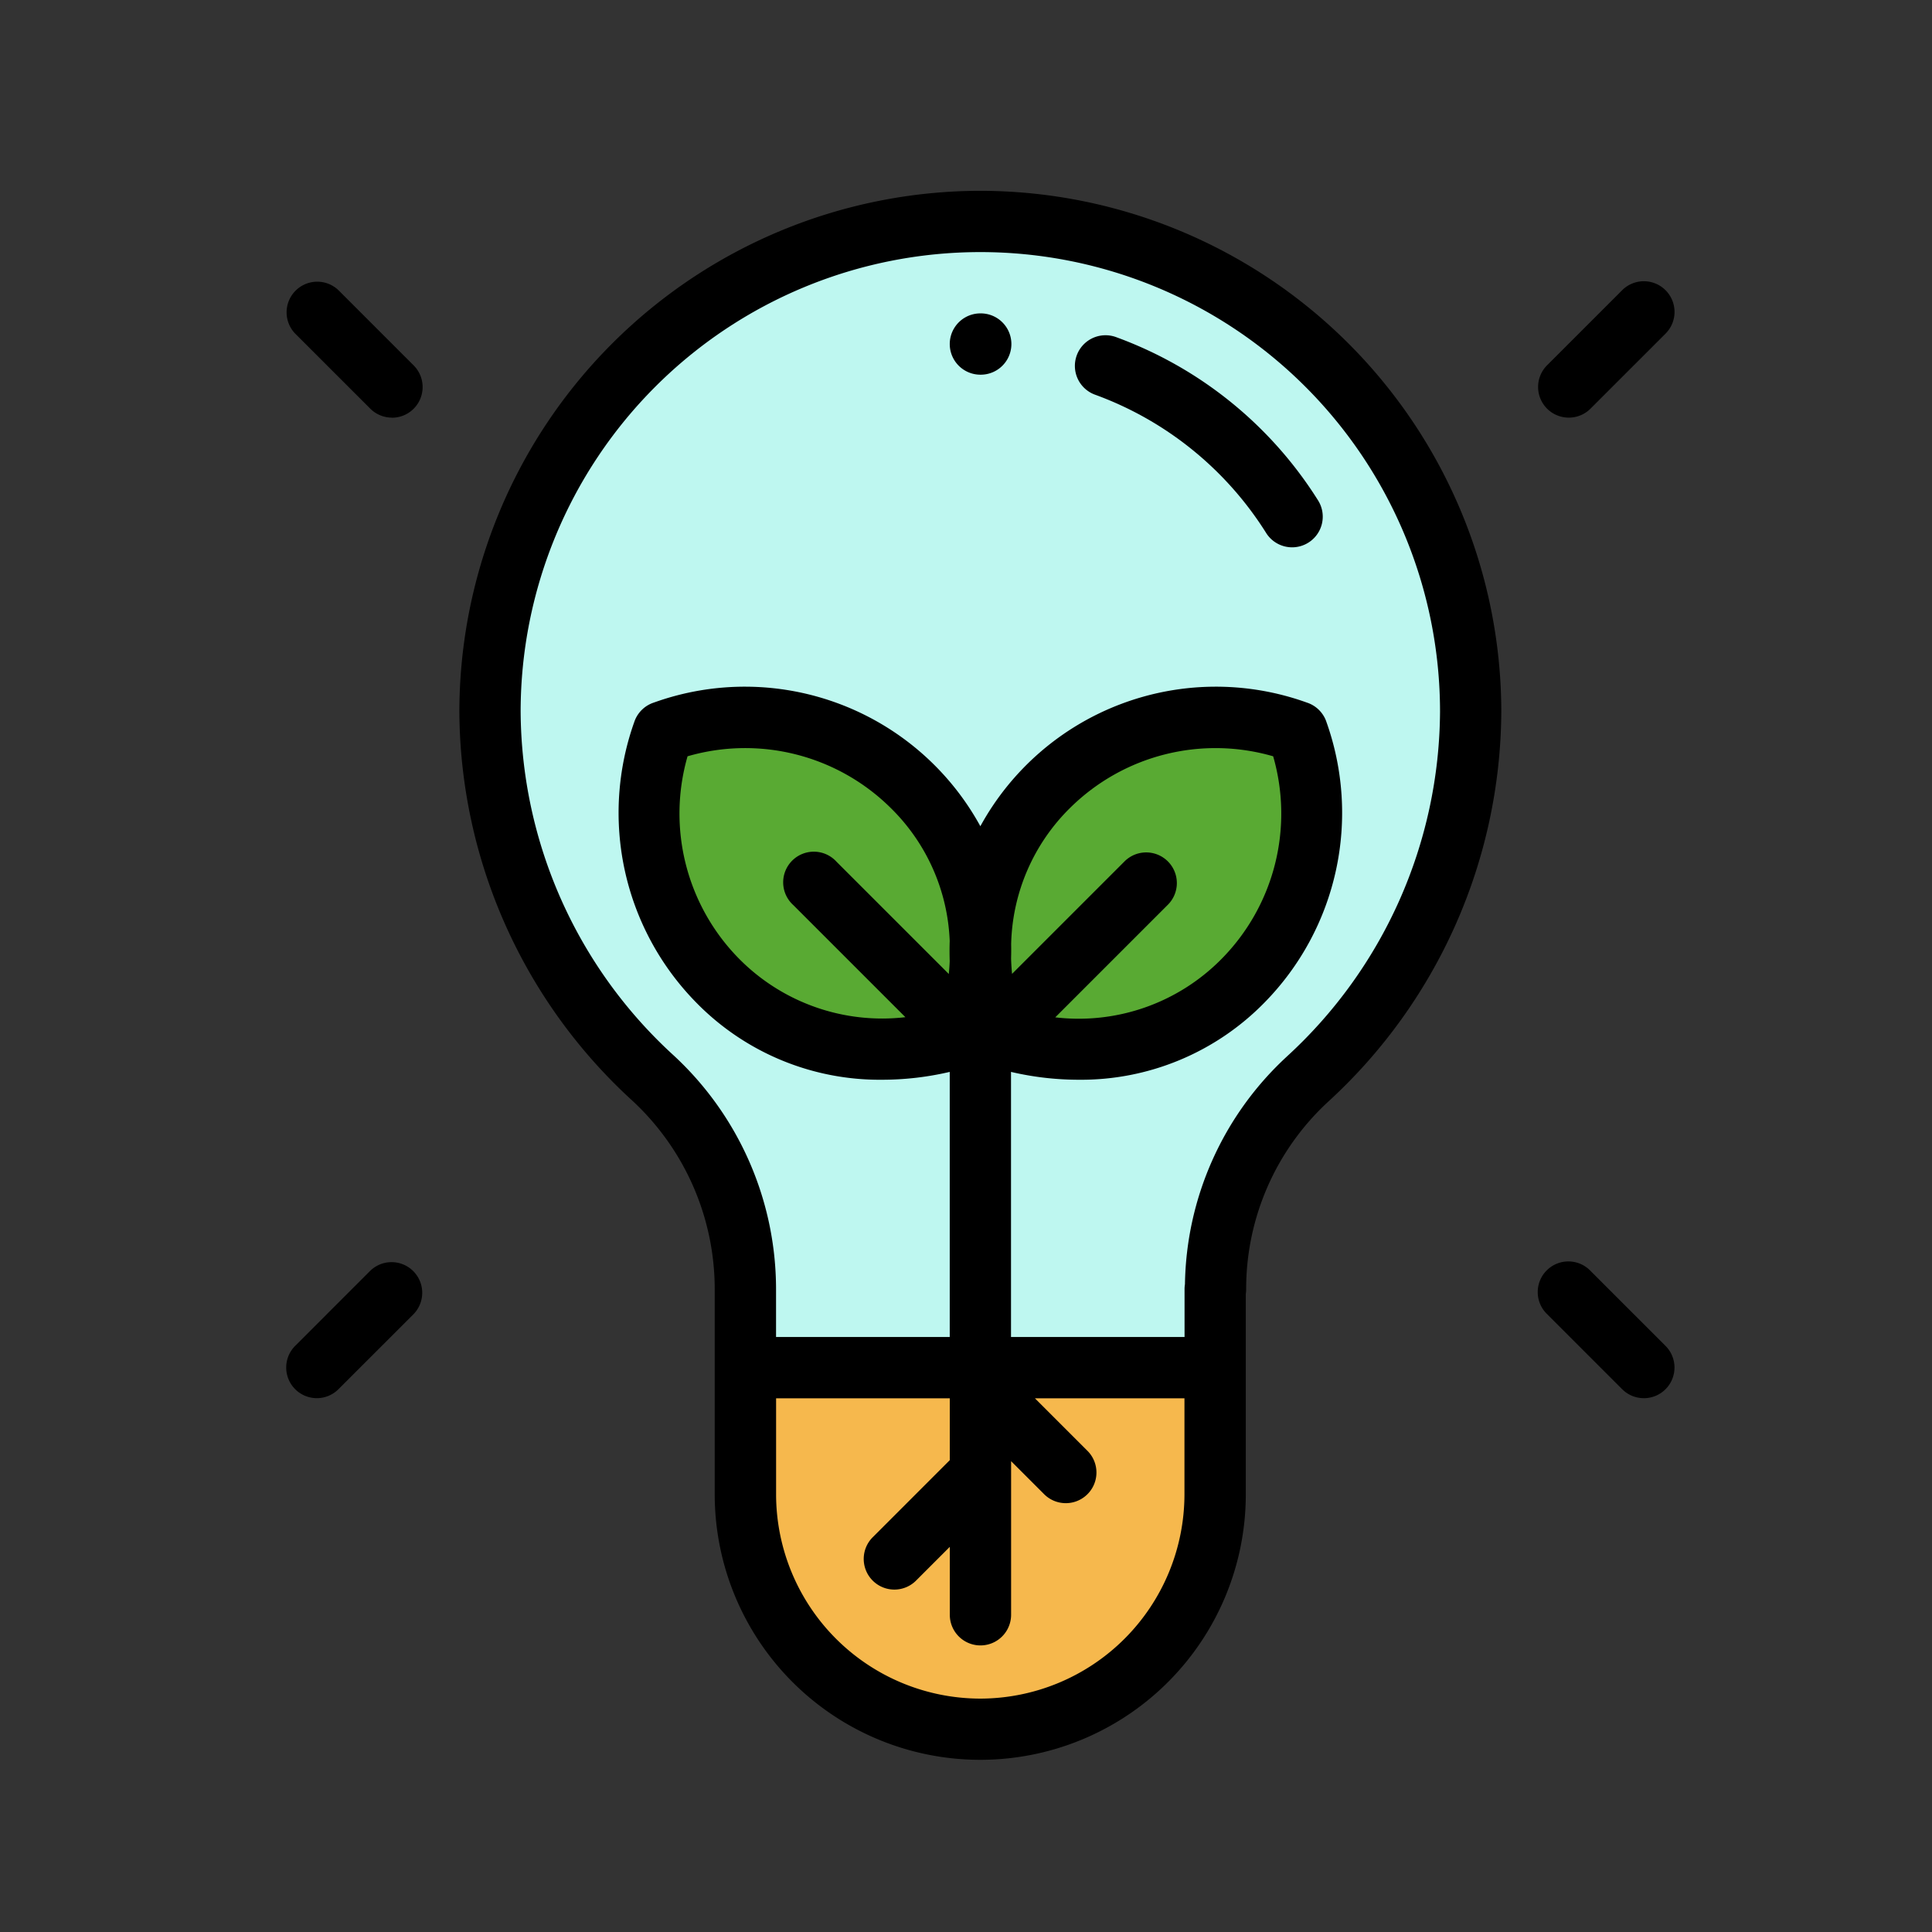 <svg xmlns="http://www.w3.org/2000/svg" width="81" height="81" viewBox="0 0 81 81">
  <rect x="0" y="0" width="81" height="81" fill="#333333" stroke="none"/>
  <g id="Grupo_972828" data-name="Grupo 972828" transform="translate(-743 -1068)">
    <rect id="Rectángulo_343203" data-name="Rectángulo 343203" width="81" height="81" transform="translate(743 1068)" fill="none"/>
    <g id="luz-ecologica" transform="translate(725.499 1076)">
      <path id="Trazado_738071" data-name="Trazado 738071" d="M116.559,10A20.556,20.556,0,0,0,96,30.555,20.967,20.967,0,0,0,102.824,45.9a12.036,12.036,0,0,1,3.883,8.86h0v8.6a9.848,9.848,0,0,0,9.848,9.848h0a9.848,9.848,0,0,0,9.848-9.848v-8.6h.015a11.932,11.932,0,0,1,3.843-8.791,21.073,21.073,0,0,0,6.855-15.416A20.556,20.556,0,0,0,116.559,10Z" transform="translate(-57.955 -8.715)" fill="#bef7f0"/>
      <path id="Trazado_738072" data-name="Trazado 738072" d="M179.326,384.022v5.31a9.848,9.848,0,0,0,9.848,9.848h0a9.848,9.848,0,0,0,9.848-9.848v-5.31Z" transform="translate(-130.574 -334.68)" fill="#f6b84d"/>
      <g id="Grupo_972711" data-name="Grupo 972711" transform="translate(44.727 22.095)">
        <path id="Trazado_738073" data-name="Trazado 738073" d="M150.859,182.987a10.131,10.131,0,0,0,10.437,2.279A9.892,9.892,0,0,0,148.58,172.55,10.133,10.133,0,0,0,150.859,182.987Z" transform="translate(-148 -171.967)" fill="#59aa33"/>
        <path id="Trazado_738074" data-name="Trazado 738074" d="M269.3,172.548a9.892,9.892,0,0,0-12.716,12.716A9.892,9.892,0,0,0,269.3,172.548Z" transform="translate(-242.123 -171.965)" fill="#59aa33"/>
      </g>
      <path id="Trazado_738075" data-name="Trazado 738075" d="M107.843,0A21.866,21.866,0,0,0,86,21.84a22.238,22.238,0,0,0,7.238,16.293,10.778,10.778,0,0,1,3.468,7.915v8.6a11.133,11.133,0,0,0,22.266,0V46.245a1.3,1.3,0,0,0,.015-.2,10.67,10.67,0,0,1,3.427-7.845,22.319,22.319,0,0,0,7.27-16.363A21.866,21.866,0,0,0,107.843,0Zm0,63.215a8.573,8.573,0,0,1-8.564-8.563V50.624h7.282v2.594l-3.216,3.217a1.285,1.285,0,1,0,1.817,1.817l1.4-1.4V59.7a1.285,1.285,0,0,0,2.57,0V53.26l1.4,1.4a1.285,1.285,0,0,0,1.817-1.817l-2.218-2.218H116.4v4.029A8.573,8.573,0,0,1,107.84,63.215ZM95.567,23.708a8.67,8.67,0,0,1,8.509,2.158,8.266,8.266,0,0,1,2.482,5.582c-.01.294-.009.578,0,.853-.008.185-.021.364-.038.534l-4.707-4.706A1.285,1.285,0,1,0,100,29.946l4.7,4.7a8.434,8.434,0,0,1-6.961-2.438h0A8.669,8.669,0,0,1,95.567,23.708Zm13.567,7.879a8.282,8.282,0,0,1,2.477-5.721,8.67,8.67,0,0,1,8.508-2.158,8.668,8.668,0,0,1-2.168,8.5,8.409,8.409,0,0,1-6.968,2.445l4.706-4.706a1.285,1.285,0,1,0-1.817-1.817l-4.7,4.7c-.02-.207-.035-.425-.041-.653Q109.14,31.888,109.134,31.587Zm11.544,4.723a13.243,13.243,0,0,0-4.257,9.53,1.283,1.283,0,0,0-.017.208v2.006h-7.276V36.94a12.529,12.529,0,0,0,2.836.329,10.761,10.761,0,0,0,7.8-3.245,11.349,11.349,0,0,0,2.566-11.817,1.284,1.284,0,0,0-.8-.752h0a11.258,11.258,0,0,0-13.687,5.185,11.258,11.258,0,0,0-13.687-5.185h0a1.285,1.285,0,0,0-.8.752,11.349,11.349,0,0,0,2.566,11.817,10.76,10.76,0,0,0,7.8,3.245,12.529,12.529,0,0,0,2.837-.329V48.054H99.277V46.048a13.354,13.354,0,0,0-4.3-9.806,19.663,19.663,0,0,1-6.408-14.4,19.273,19.273,0,0,1,38.546,0A19.746,19.746,0,0,1,120.677,36.31Z" transform="translate(-49.24)"/>
      <path id="Trazado_738076" data-name="Trazado 738076" d="M247.3,40h-.014a1.285,1.285,0,0,0,0,2.57h.014a1.285,1.285,0,1,0,0-2.57Z" transform="translate(-188.681 -34.861)"/>
      <path id="Trazado_738077" data-name="Trazado 738077" d="M288.721,47.259a1.285,1.285,0,1,0-.878,2.415,14.222,14.222,0,0,1,7.159,5.8,1.285,1.285,0,0,0,2.178-1.364A16.8,16.8,0,0,0,288.721,47.259Z" transform="translate(-224.411 -41.119)"/>
      <path id="Trazado_738078" data-name="Trazado 738078" d="M33.934,35.221a1.281,1.281,0,0,1-.909-.376L29.878,31.7a1.285,1.285,0,0,1,1.817-1.817l3.148,3.148a1.285,1.285,0,0,1-.909,2.194Z" transform="translate(0 -25.712)"/>
      <path id="Trazado_738079" data-name="Trazado 738079" d="M439.283,35.221a1.285,1.285,0,0,1-.909-2.194l3.148-3.148A1.285,1.285,0,1,1,443.34,31.7l-3.148,3.148A1.282,1.282,0,0,1,439.283,35.221Z" transform="translate(-356.011 -25.712)"/>
      <path id="Trazado_738080" data-name="Trazado 738080" d="M30.786,355.18a1.285,1.285,0,0,1-.909-2.194l3.148-3.148a1.285,1.285,0,0,1,1.817,1.817L31.695,354.8A1.282,1.282,0,0,1,30.786,355.18Z" transform="translate(0 -304.561)"/>
      <path id="Trazado_738081" data-name="Trazado 738081" d="M442.431,355.18a1.281,1.281,0,0,1-.909-.376l-3.148-3.148a1.285,1.285,0,1,1,1.817-1.817l3.148,3.148a1.285,1.285,0,0,1-.909,2.194Z" transform="translate(-356.011 -304.561)"/>
    </g>
  </g>
</svg>
